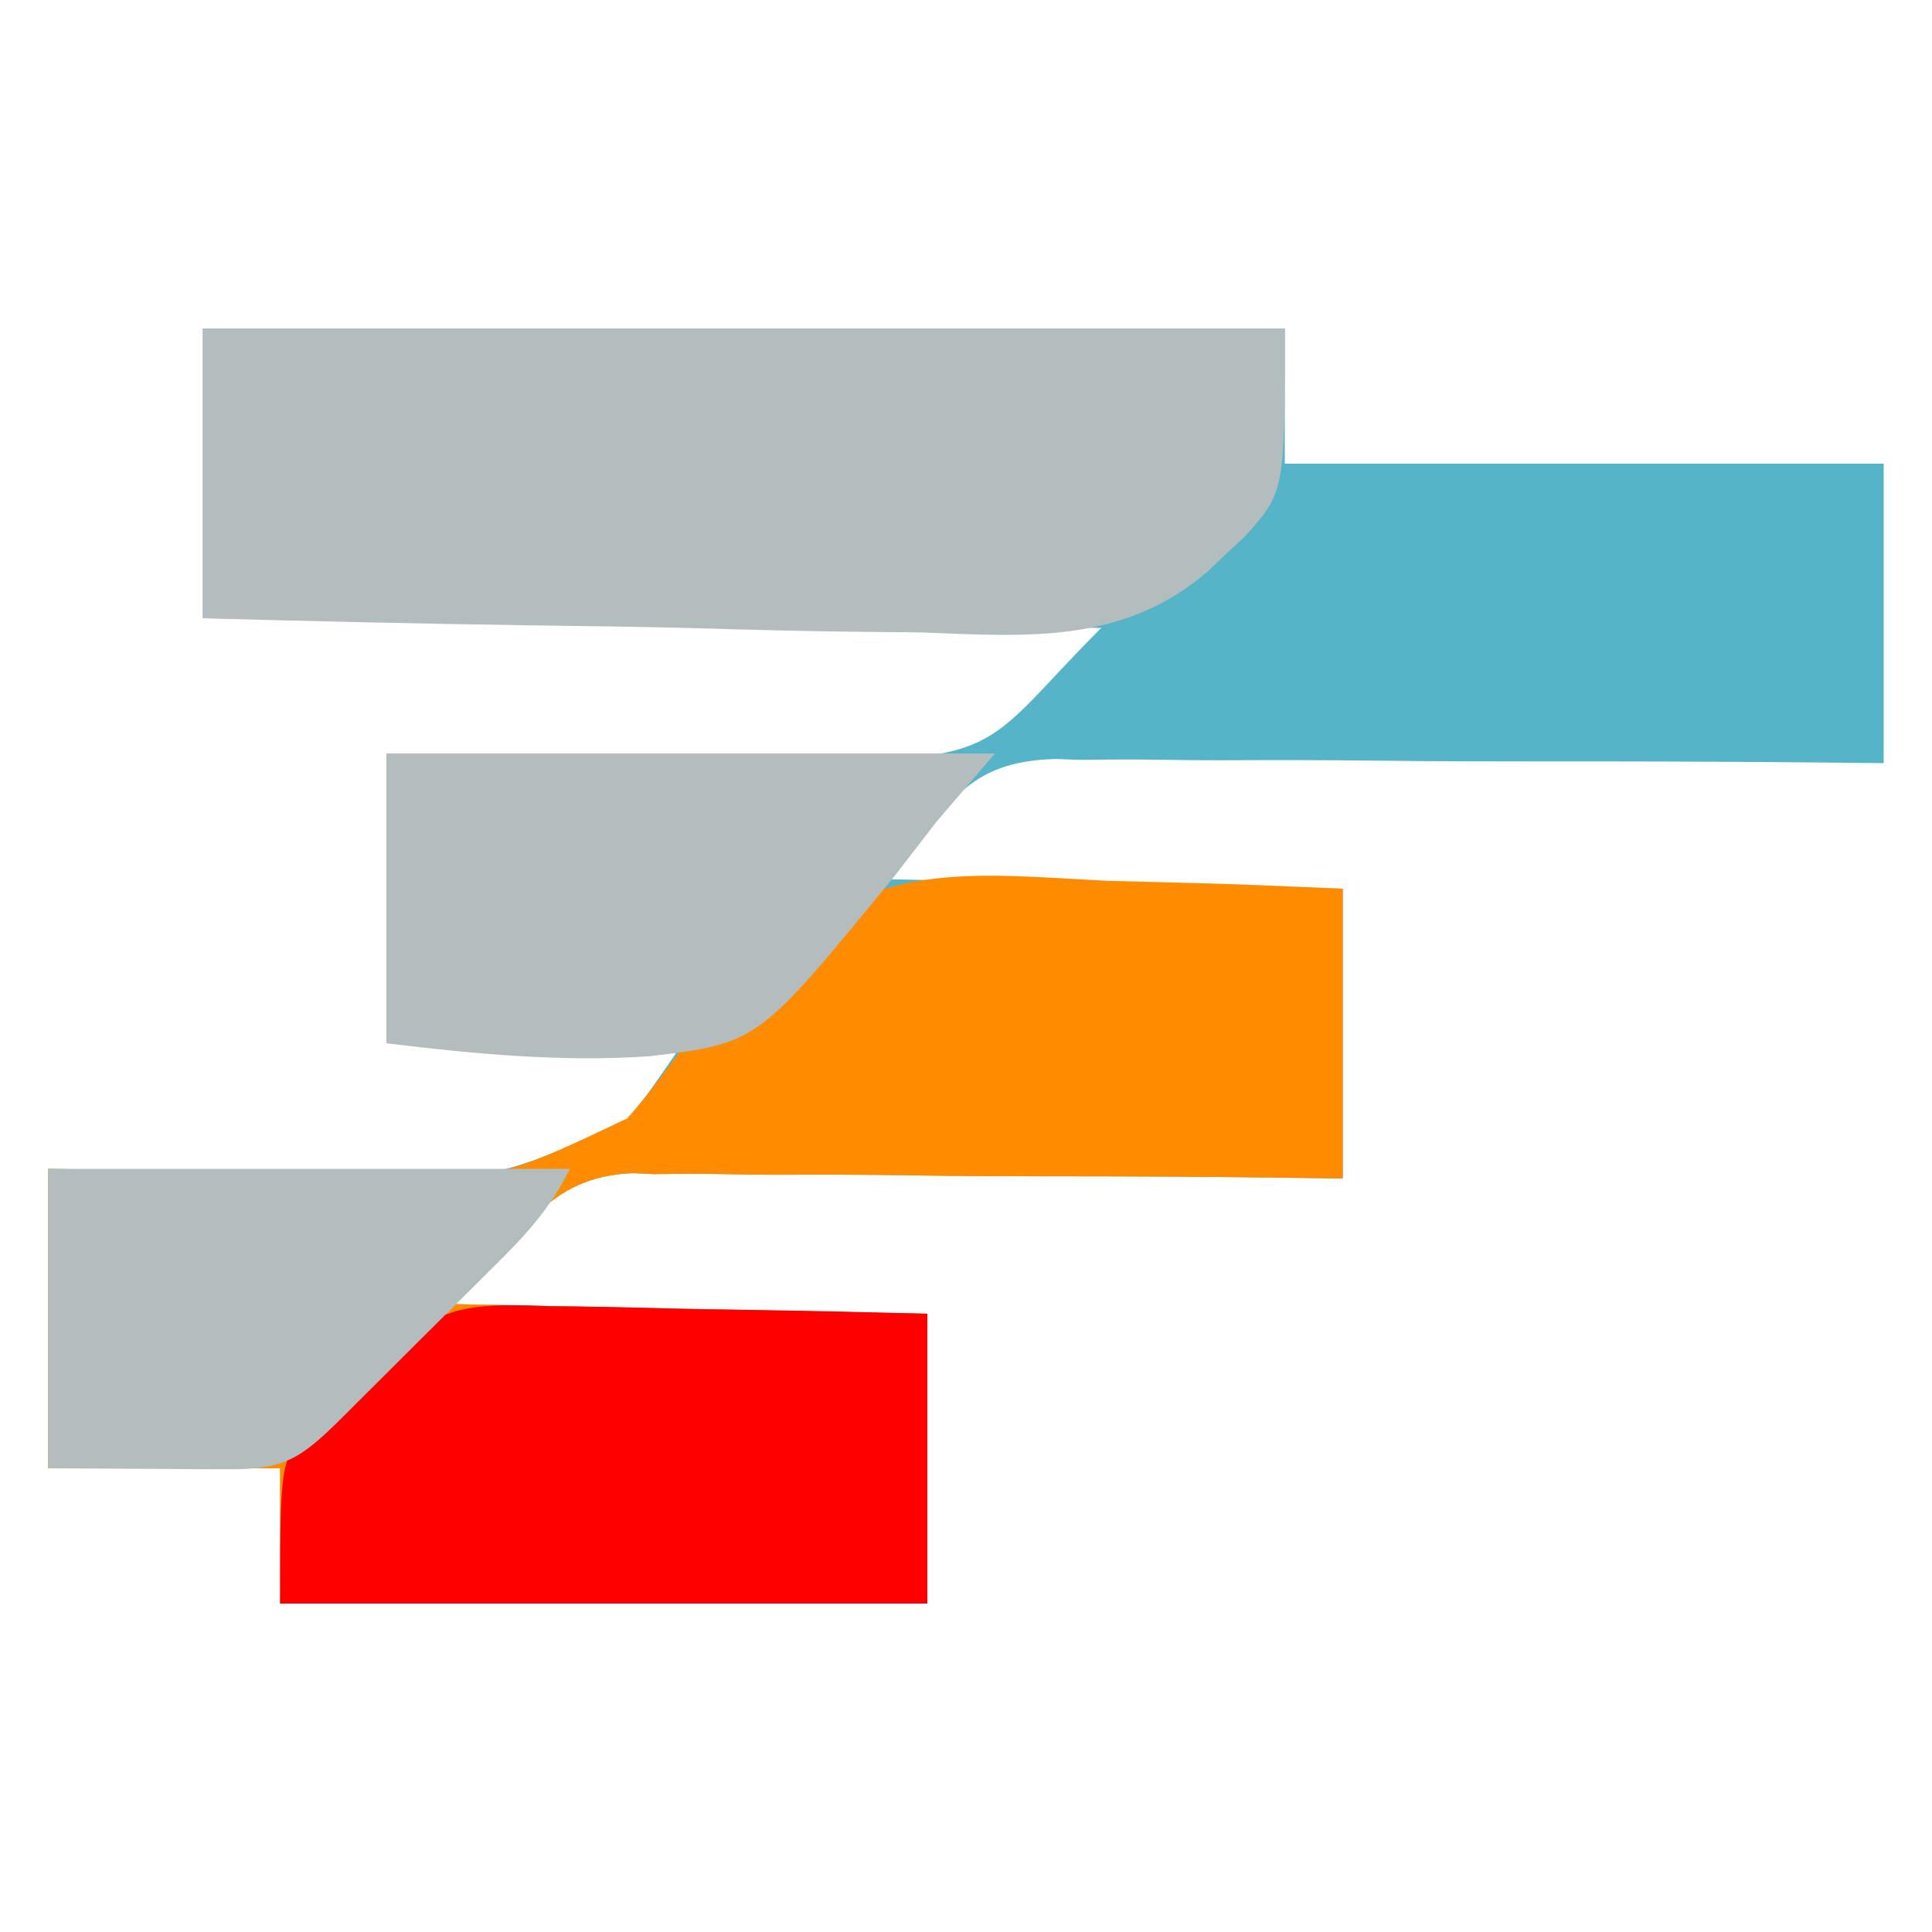<?xml version="1.0" encoding="UTF-8"?>
<svg version="1.1" xmlns="http://www.w3.org/2000/svg" width="200" height="200">
<path d="M0 0 C36.96 0 73.92 0 112 0 C112 4.62 112 9.24 112 14 C132.46 14 152.92 14 174 14 C174 24.23 174 34.46 174 45 C171.24 44.973 168.481 44.945 165.637 44.917 C156.489 44.835 147.341 44.813 138.193 44.821 C132.649 44.824 127.107 44.807 121.564 44.743 C116.207 44.682 110.853 44.675 105.497 44.704 C103.46 44.706 101.423 44.689 99.386 44.652 C96.517 44.603 93.655 44.624 90.786 44.659 C89.956 44.629 89.126 44.599 88.271 44.568 C78.777 44.848 77.719 49.281 70 57 C85.84 57.33 101.68 57.66 118 58 C118 67.9 118 77.8 118 88 C115.639 87.967 113.279 87.935 110.847 87.901 C103.008 87.802 95.169 87.77 87.33 87.769 C82.58 87.767 77.834 87.743 73.085 87.667 C68.493 87.595 63.905 87.582 59.313 87.609 C57.57 87.609 55.827 87.589 54.084 87.546 C51.621 87.489 49.169 87.51 46.706 87.546 C46.001 87.512 45.296 87.478 44.57 87.443 C35.403 87.775 33.014 93.986 26 101 C50.255 101.495 50.255 101.495 75 102 C75 111.9 75 121.8 75 132 C52.89 132 30.78 132 8 132 C8 127.38 8 122.76 8 118 C0.08 118 -7.84 118 -16 118 C-16 107.77 -16 97.54 -16 87 C-12.229 87.055 -8.459 87.111 -4.574 87.168 C-0.894 87.184 2.786 87.181 6.467 87.177 C9.011 87.184 11.555 87.21 14.099 87.257 C29.895 88.257 29.895 88.257 43.734 82.13 C45.684 79.91 47.314 77.426 49 75 C34.15 74.505 34.15 74.505 19 74 C19 64.1 19 54.2 19 44 C25.505 44.101 25.505 44.101 32.141 44.203 C35.63 44.223 39.119 44.231 42.608 44.23 C46.275 44.233 49.939 44.257 53.605 44.333 C57.147 44.405 60.684 44.417 64.226 44.391 C66.214 44.391 68.201 44.451 70.188 44.512 C82.657 44.32 82.825 41.175 93 31 C62.31 30.67 31.62 30.34 0 30 C0 20.1 0 10.2 0 0 Z " fill="#55B4C8" transform="translate(21,34)"/>
<path d="M0 0 C2.349 0.065 4.699 0.125 7.049 0.178 C12.77 0.309 18.466 0.563 24.188 0.812 C24.188 10.713 24.188 20.613 24.188 30.812 C21.827 30.78 19.466 30.747 17.034 30.714 C9.195 30.615 1.357 30.582 -6.483 30.582 C-11.232 30.58 -15.979 30.556 -20.728 30.48 C-25.319 30.408 -29.907 30.395 -34.499 30.422 C-36.242 30.422 -37.986 30.401 -39.728 30.359 C-42.191 30.302 -44.643 30.322 -47.106 30.358 C-47.811 30.325 -48.516 30.291 -49.243 30.256 C-58.409 30.587 -60.799 36.799 -67.812 43.812 C-43.557 44.307 -43.557 44.307 -18.812 44.812 C-18.812 54.712 -18.812 64.612 -18.812 74.812 C-40.922 74.812 -63.032 74.812 -85.812 74.812 C-85.812 70.192 -85.812 65.573 -85.812 60.812 C-93.733 60.812 -101.653 60.812 -109.812 60.812 C-109.812 50.583 -109.812 40.352 -109.812 29.812 C-104.174 29.913 -104.174 29.913 -98.422 30.016 C-94.748 30.04 -91.074 30.043 -87.4 30.044 C-84.863 30.056 -82.326 30.09 -79.789 30.145 C-63.726 31.177 -63.726 31.177 -49.871 24.579 C-48.462 23.002 -47.19 21.398 -45.95 19.687 C-43.812 16.812 -43.812 16.812 -41.351 15.345 C-38.517 13.634 -37.048 11.572 -35.065 8.966 C-25.726 -2.545 -13.671 -0.663 0 0 Z " fill="#FF8C00" transform="translate(114.812,91.188)"/>
<path d="M0 0 C36.96 0 73.92 0 112 0 C112 16.93 112 16.93 107.823 21.58 C107.194 22.163 106.565 22.745 105.918 23.346 C105.252 23.979 104.587 24.611 103.901 25.263 C95.095 32.705 85.267 31.888 74.316 31.465 C72.163 31.437 70.01 31.415 67.856 31.401 C62.236 31.344 56.622 31.197 51.005 31.03 C45.253 30.875 39.501 30.808 33.748 30.732 C22.496 30.572 11.249 30.309 0 30 C0 20.1 0 10.2 0 0 Z " fill="#B3BDBE" transform="translate(21,34)"/>
<path d="M0 0 C1.121 0.011 2.241 0.023 3.396 0.034 C6.953 0.079 10.506 0.179 14.062 0.281 C16.483 0.321 18.904 0.358 21.324 0.391 C27.24 0.472 33.147 0.628 39.062 0.781 C39.062 10.681 39.062 20.581 39.062 30.781 C16.953 30.781 -5.157 30.781 -27.938 30.781 C-27.938 15.781 -27.938 15.781 -24.438 11.844 C-23.696 11.343 -22.954 10.842 -22.19 10.325 C-19.774 8.669 -18.27 6.882 -16.402 4.639 C-11.386 -0.442 -6.853 -0.263 0 0 Z " fill="#FE0000" transform="translate(56.938,135.219)"/>
<path d="M0 0 C20.79 0 41.58 0 63 0 C61.02 2.31 59.04 4.62 57 7 C55.524 8.904 54.05 10.808 52.578 12.715 C38.458 29.987 38.458 29.987 27.281 31.339 C18.133 31.964 9.079 31.107 0 30 C0 20.1 0 10.2 0 0 Z " fill="#B4BDBD" transform="translate(40,78)"/>
<path d="M0 0 C17.82 0 35.64 0 54 0 C51.926 4.147 49.43 6.842 46.188 10.043 C45.618 10.612 45.048 11.181 44.462 11.767 C43.26 12.966 42.057 14.162 40.851 15.355 C39.001 17.186 37.16 19.025 35.32 20.865 C34.152 22.029 32.982 23.193 31.812 24.355 C31.26 24.906 30.708 25.457 30.139 26.025 C26.013 30.101 24.305 31.128 18.555 31.098 C17.585 31.095 16.616 31.093 15.617 31.09 C14.382 31.081 13.147 31.072 11.875 31.062 C5.997 31.032 5.997 31.032 0 31 C0 20.77 0 10.54 0 0 Z " fill="#B4BDBD" transform="translate(5,121)"/>
</svg>
